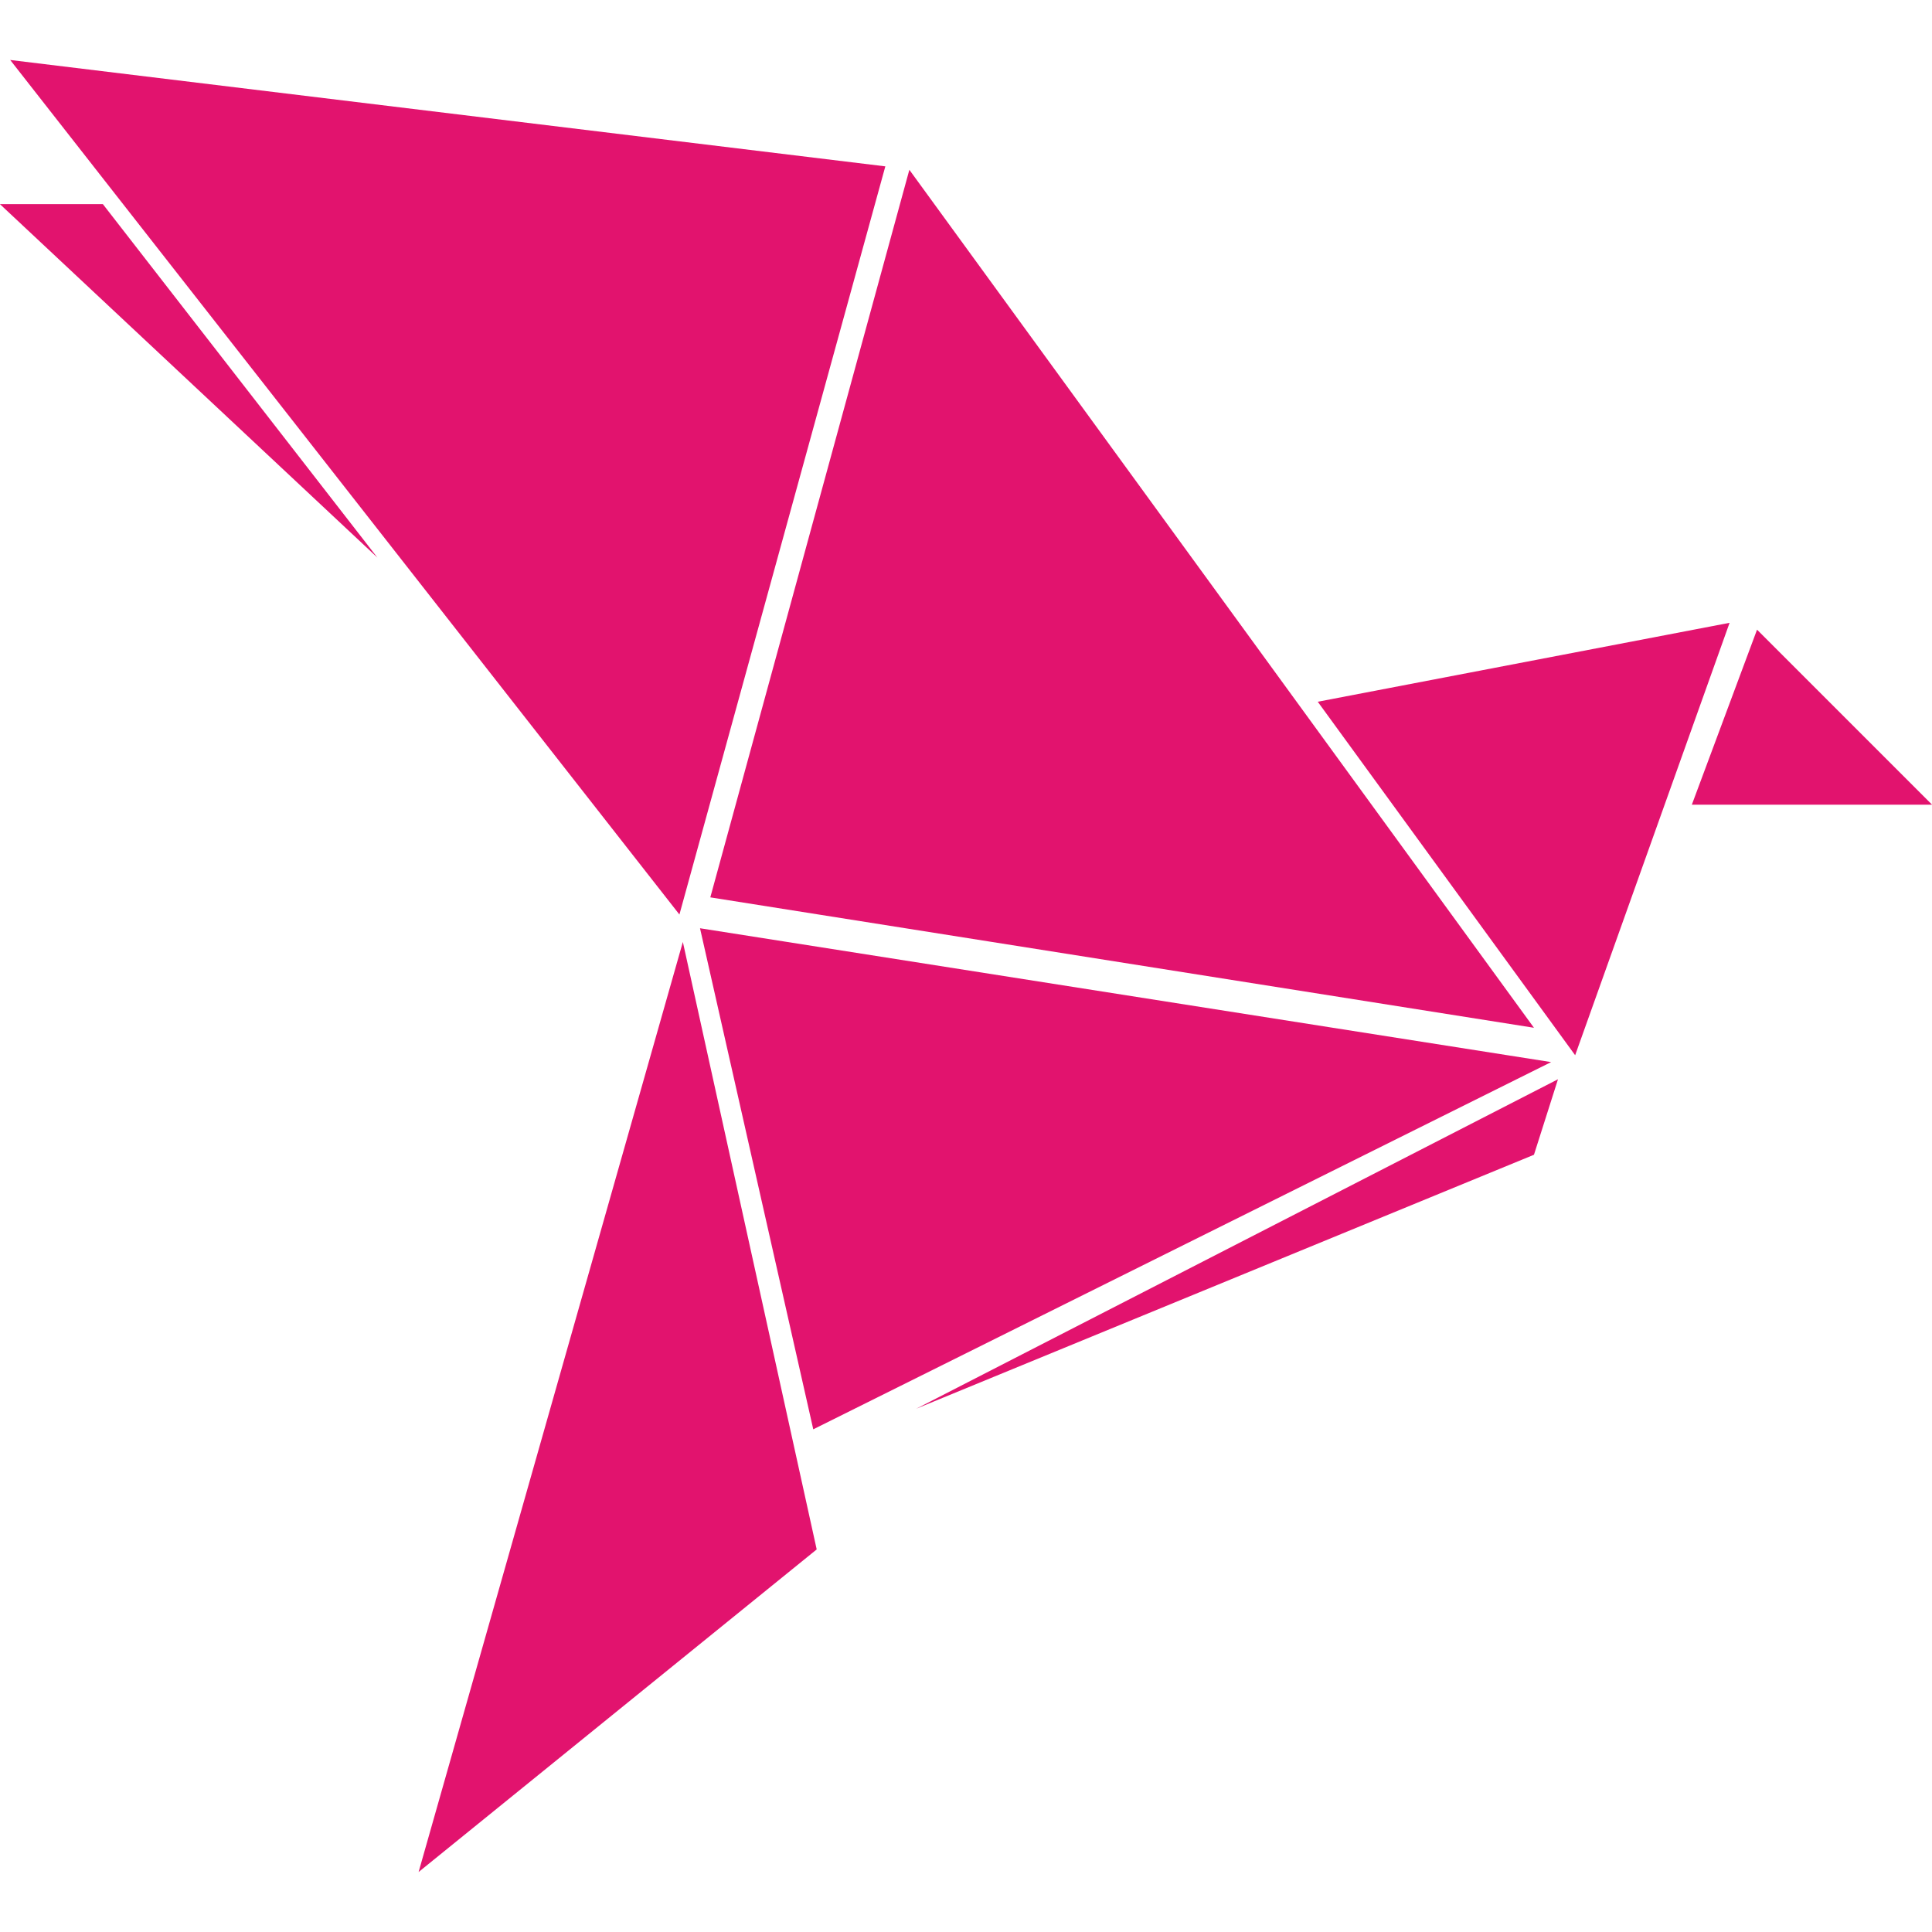 <svg width="32.3" height="32.3" version="1.1" viewBox="0 0 56.295 32.3" xml:space="preserve" xmlns="http://www.w3.org/2000/svg"><title>bKash Logo</title><g transform="translate(-62.503 -10.85)" fill="#e2136e"><path d="m82.9 25.9 3.3 14.6 21.5-10.7zm6.1-22.1-5.8 21.2 24 3.8zm-26.2-3.2 25.5 3.1-6 21.8zm-0.3 4.2h3l8 10.3zm45.9 24.8-7.5-10.3 12-2.3zm-1.2 2.9 0.7-2.2-18.7 9.6zm-24.8-6.2 3.9 17.7-11.6 9.4zm29.4-4h7l-5.1-5.1z"/></g></svg>